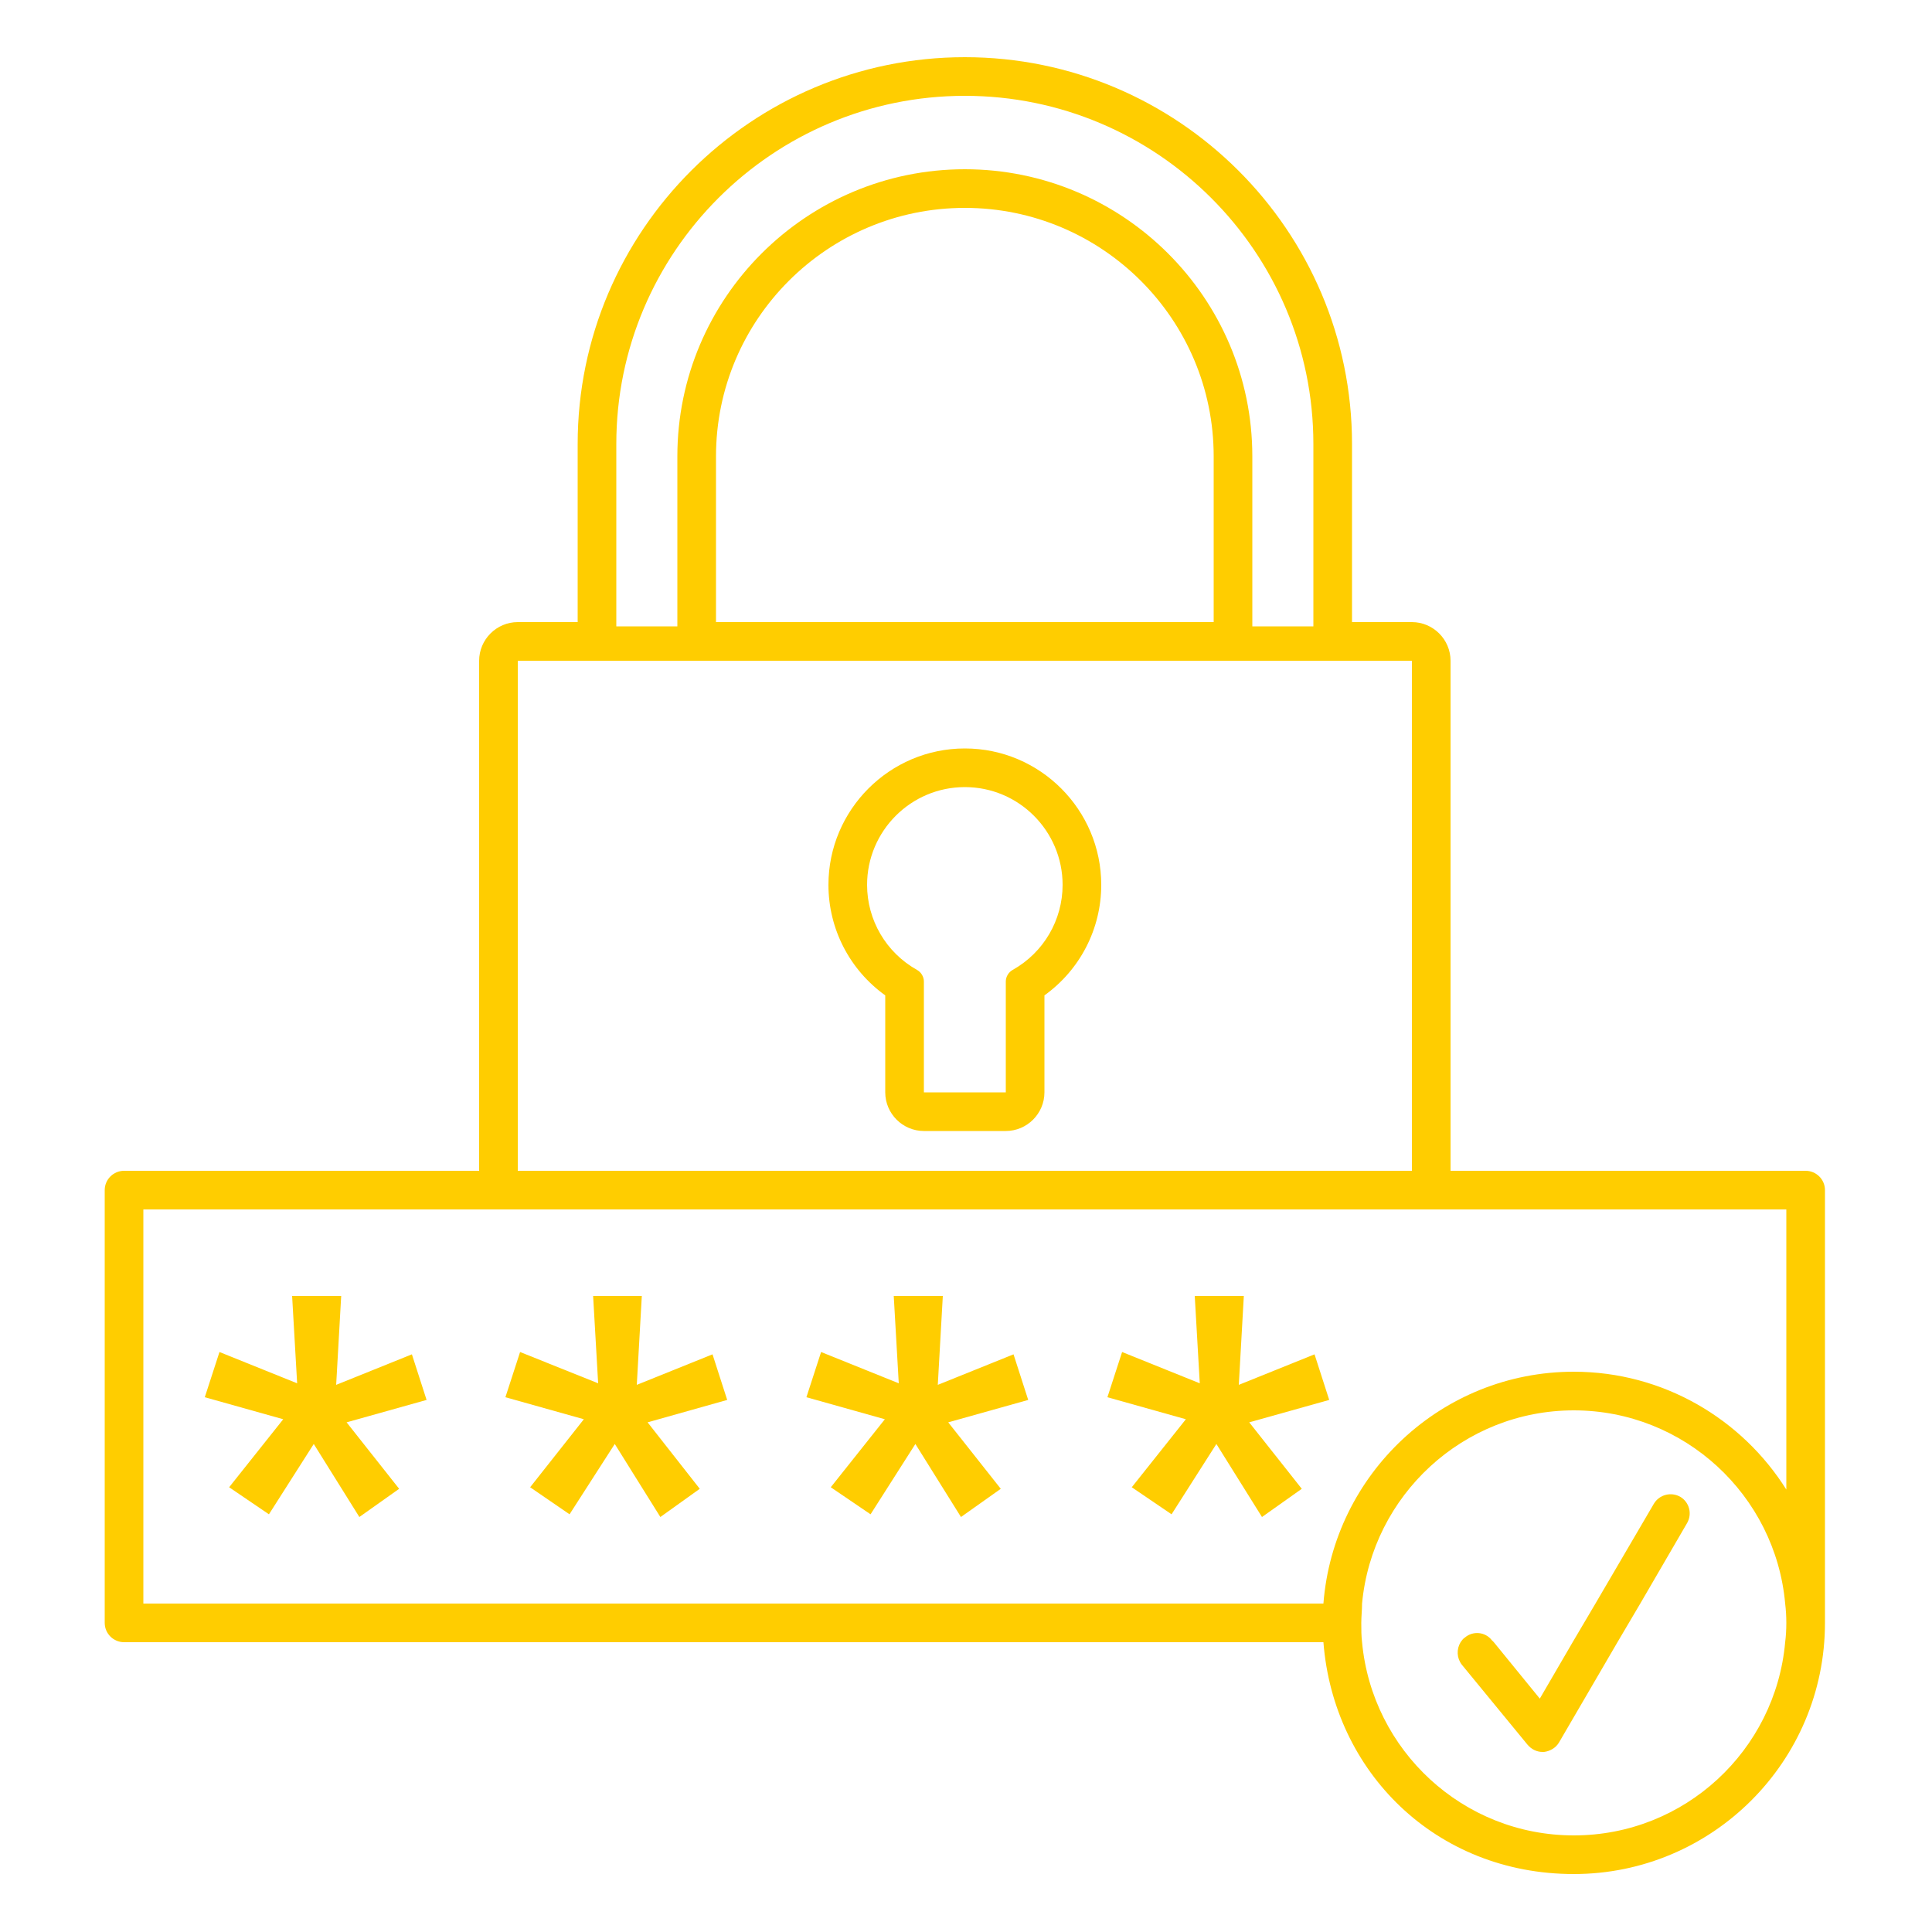 <?xml version="1.0" encoding="UTF-8"?><svg id="uuid-0b74bed1-25a1-435f-bddd-9c512049acf7" xmlns="http://www.w3.org/2000/svg" viewBox="0 0 50 50"><path d="M47.23,30.8v11.2c0,3.59-2.92,6.5-6.5,6.5s-6.22-2.65-6.48-6H3.21c-.27,0-.5-.22-.5-.5v-11.2c0-.28,.23-.5,.5-.5H12.4v-13.2c0-.55,.45-1,1-1h1.55v-4.61c0-5.52,4.5-10.01,10.02-10.01s10.02,4.49,10.02,10.01v4.61h1.55c.55,0,1,.45,1,1v13.2h9.19c.27,0,.5,.22,.5,.5m-1,7.75v-7.25H3.71v10.2h30.54c.26-3.35,3.06-6,6.48-6,2.31,0,4.35,1.22,5.5,3.05m0,3.45c0-.17-.01-.33-.03-.5-.25-2.8-2.61-5-5.47-5s-5.22,2.2-5.48,5c0,.17-.02,.33-.02,.5s0,.34,.02,.5c.26,2.8,2.61,5,5.48,5s5.22-2.2,5.47-5c.02-.16,.03-.33,.03-.5m-9.69-11.7v-13.2H13.4v13.2h23.14Zm-2.55-14.09v-4.72c0-4.97-4.05-9.01-9.02-9.01S15.95,6.52,15.95,11.49v4.72h1.58v-4.4c0-4.1,3.34-7.43,7.44-7.43s7.44,3.33,7.44,7.43v4.4h1.58Zm-2.58-.11v-4.29c0-3.55-2.89-6.43-6.44-6.43s-6.44,2.88-6.44,6.43v4.29h12.88Z" fill="#FFCD00"/><path d="M43.49,38.74c.23,.14,.31,.44,.17,.68l-1.21,2.08-.59,1-1.51,2.59c-.08,.14-.23,.23-.39,.25h-.04c-.15,0-.29-.07-.39-.19l-1.7-2.07c-.13-.17-.14-.4-.03-.58,.03-.04,.06-.09,.11-.12,.21-.18,.53-.15,.7,.07l.05,.05,1.19,1.46,.85-1.46,.59-1,1.51-2.58c.14-.24,.45-.32,.69-.18" fill="#FFCD00"/><polygon points="34.02 35.05 34.4 36.23 32.33 36.81 33.69 38.53 32.66 39.26 31.48 37.37 30.32 39.19 29.29 38.49 30.69 36.73 28.66 36.16 29.04 34.99 31.05 35.8 30.92 33.54 32.19 33.54 32.06 35.84 34.02 35.05" fill="#FFCD00"/><path d="M24.97,19.37c1.95,0,3.53,1.59,3.53,3.53,0,1.14-.55,2.2-1.47,2.86v2.51c0,.55-.45,1-1,1h-2.12c-.55,0-1-.45-1-1v-2.51c-.92-.66-1.47-1.72-1.47-2.86,0-1.94,1.58-3.53,3.53-3.53m2.53,3.53c0-1.39-1.13-2.53-2.53-2.53s-2.53,1.14-2.53,2.53c0,.91,.49,1.75,1.29,2.2,.11,.06,.18,.18,.18,.3v2.87h2.12v-2.87c0-.12,.07-.24,.18-.3,.8-.45,1.29-1.29,1.29-2.2" fill="#FFCD00"/><polygon points="26.23 35.05 26.61 36.23 24.54 36.81 25.9 38.53 24.87 39.26 23.69 37.37 22.53 39.19 21.5 38.49 22.9 36.73 20.87 36.16 21.25 34.99 23.26 35.8 23.13 33.54 24.4 33.54 24.27 35.84 26.23 35.05" fill="#FFCD00"/><polygon points="18.44 35.05 18.82 36.23 16.76 36.81 18.11 38.53 17.09 39.26 15.91 37.37 14.74 39.19 13.72 38.49 15.11 36.73 13.08 36.16 13.46 34.99 15.48 35.8 15.35 33.54 16.61 33.54 16.48 35.84 18.44 35.05" fill="#FFCD00"/><polygon points="10.66 35.05 11.04 36.23 8.97 36.81 10.33 38.53 9.3 39.26 8.12 37.37 6.96 39.19 5.93 38.49 7.33 36.73 5.3 36.16 5.68 34.99 7.69 35.8 7.56 33.54 8.83 33.54 8.7 35.84 10.66 35.05" fill="#FFCD00"/></svg>
